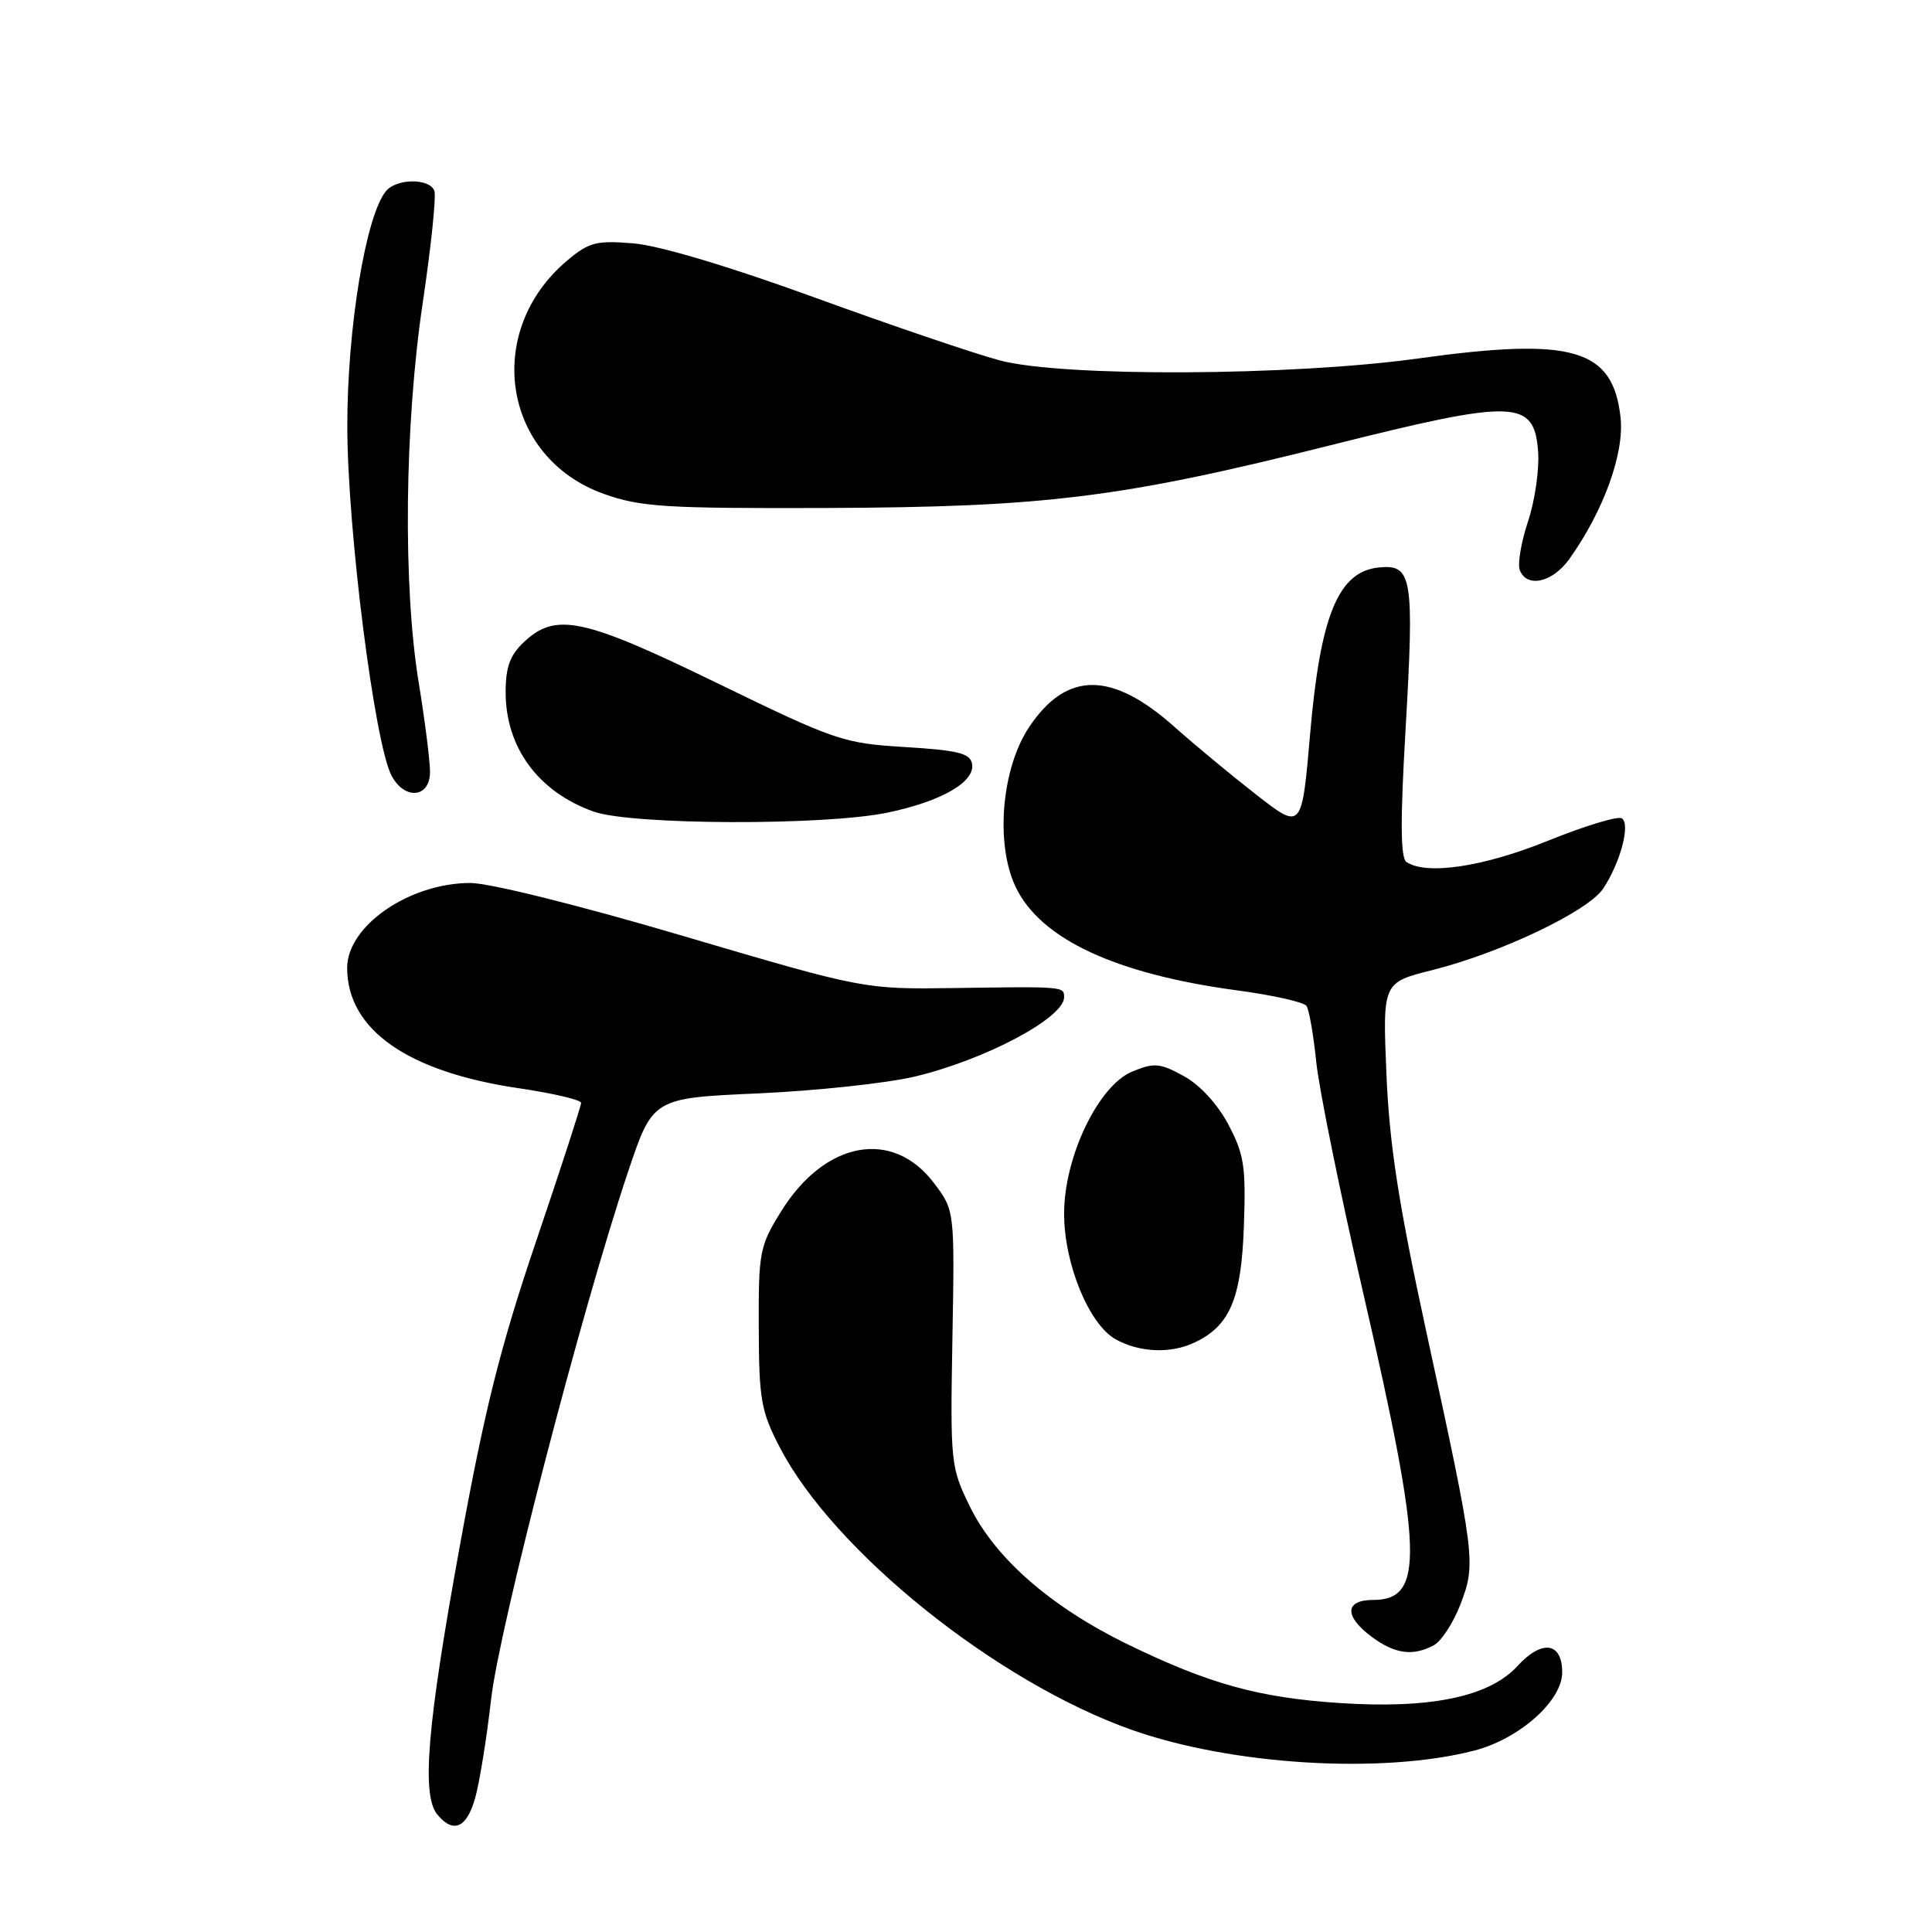 <?xml version="1.0" encoding="UTF-8" standalone="no"?>
<!DOCTYPE svg PUBLIC "-//W3C//DTD SVG 1.1//EN" "http://www.w3.org/Graphics/SVG/1.1/DTD/svg11.dtd" >
<svg xmlns="http://www.w3.org/2000/svg" xmlns:xlink="http://www.w3.org/1999/xlink" version="1.1" viewBox="0 0 256 256">
 <g >
 <path fill="currentColor"
d=" M 62.96 238.25 C 63.54 236.19 64.49 230.31 65.07 225.19 C 66.14 215.71 77.11 173.45 83.22 155.27 C 86.50 145.50 86.50 145.50 100.50 144.88 C 108.20 144.53 117.54 143.53 121.26 142.64 C 130.56 140.42 141.00 134.87 141.00 132.14 C 141.00 130.71 140.99 130.71 126.50 130.92 C 114.50 131.09 114.50 131.09 90.62 124.05 C 76.88 119.99 64.87 117.00 62.33 117.00 C 54.24 117.00 46.00 122.68 46.00 128.25 C 46.01 136.46 54.04 142.06 68.89 144.22 C 73.35 144.88 77.00 145.74 77.00 146.14 C 77.00 146.54 74.32 154.79 71.04 164.47 C 66.29 178.48 64.23 186.70 60.94 204.78 C 56.59 228.67 55.82 237.87 57.96 240.45 C 60.08 243.00 61.84 242.22 62.96 238.25 Z  M 195.32 231.97 C 201.31 230.43 207.00 225.37 207.00 221.60 C 207.00 217.59 204.32 217.21 201.07 220.76 C 197.35 224.83 189.54 226.46 177.50 225.66 C 166.78 224.95 160.25 223.14 149.50 217.92 C 139.29 212.96 131.88 206.50 128.51 199.62 C 125.97 194.41 125.91 193.87 126.20 177.33 C 126.50 160.38 126.50 160.38 123.73 156.73 C 118.25 149.51 109.28 151.19 103.50 160.52 C 100.65 165.11 100.50 165.90 100.54 175.93 C 100.57 185.48 100.84 187.01 103.34 191.81 C 110.49 205.58 132.04 222.87 149.95 229.21 C 163.21 233.90 183.12 235.11 195.32 231.97 Z  M 189.98 218.01 C 190.99 217.47 192.59 215.01 193.53 212.55 C 195.59 207.16 195.49 206.37 189.03 176.63 C 185.32 159.54 184.11 151.73 183.71 142.35 C 183.20 130.19 183.20 130.19 189.80 128.54 C 198.90 126.25 210.48 120.72 212.44 117.73 C 214.74 114.23 216.07 109.16 214.89 108.43 C 214.36 108.10 209.94 109.45 205.07 111.42 C 196.57 114.86 189.05 115.99 186.38 114.23 C 185.57 113.70 185.53 108.93 186.24 96.74 C 187.41 76.45 187.14 74.76 182.73 75.19 C 177.36 75.71 174.97 81.46 173.61 97.11 C 172.50 110.00 172.50 110.00 166.50 105.33 C 163.20 102.76 158.31 98.71 155.64 96.33 C 147.32 88.91 141.34 88.91 136.38 96.32 C 132.71 101.79 131.86 111.80 134.57 117.51 C 137.86 124.43 147.80 129.07 164.00 131.24 C 168.68 131.87 172.78 132.79 173.12 133.29 C 173.46 133.79 174.05 137.14 174.41 140.72 C 174.78 144.30 177.58 158.09 180.64 171.37 C 188.56 205.72 188.76 212.00 181.96 212.00 C 178.18 212.00 178.08 214.15 181.75 216.88 C 184.81 219.16 187.21 219.49 189.98 218.01 Z  M 158.20 177.93 C 162.95 175.73 164.48 172.16 164.82 162.50 C 165.10 154.58 164.86 152.96 162.76 149.00 C 161.31 146.27 158.98 143.74 156.83 142.57 C 153.68 140.85 152.93 140.79 150.02 141.99 C 145.53 143.85 141.00 153.30 141.00 160.81 C 141.00 167.51 144.33 175.57 147.89 177.50 C 151.04 179.21 155.09 179.38 158.20 177.93 Z  M 117.63 107.67 C 124.81 106.17 129.26 103.58 128.80 101.19 C 128.54 99.81 126.90 99.41 119.93 98.99 C 111.73 98.49 110.73 98.15 95.08 90.54 C 77.25 81.86 73.65 81.10 69.42 85.08 C 67.58 86.81 67.00 88.39 67.00 91.72 C 67.00 99.05 71.33 104.93 78.66 107.54 C 83.68 109.33 109.30 109.42 117.63 107.67 Z  M 56.98 102.25 C 56.97 100.74 56.30 95.45 55.49 90.50 C 53.37 77.63 53.60 56.26 56.03 40.02 C 57.13 32.61 57.82 25.97 57.55 25.27 C 56.91 23.60 52.55 23.63 51.15 25.32 C 48.47 28.55 46.01 43.48 46.02 56.50 C 46.03 70.12 49.64 98.59 51.89 102.79 C 53.64 106.07 57.00 105.72 56.98 102.25 Z  M 207.96 74.05 C 212.51 67.66 215.26 60.03 214.73 55.29 C 213.70 46.19 208.43 44.65 187.91 47.50 C 171.08 49.83 140.80 49.97 132.50 47.76 C 129.20 46.89 118.17 43.14 108.00 39.44 C 96.68 35.32 87.35 32.53 83.95 32.25 C 79.01 31.84 78.05 32.09 75.16 34.52 C 63.97 43.94 66.61 60.67 80.03 65.45 C 84.90 67.18 88.13 67.38 109.50 67.31 C 138.56 67.20 148.63 65.95 176.37 58.98 C 200.83 52.84 203.30 52.92 203.81 59.87 C 203.98 62.21 203.38 66.36 202.47 69.10 C 201.56 71.83 201.07 74.73 201.38 75.54 C 202.31 77.96 205.73 77.19 207.96 74.05 Z "/>
</g>
</svg>